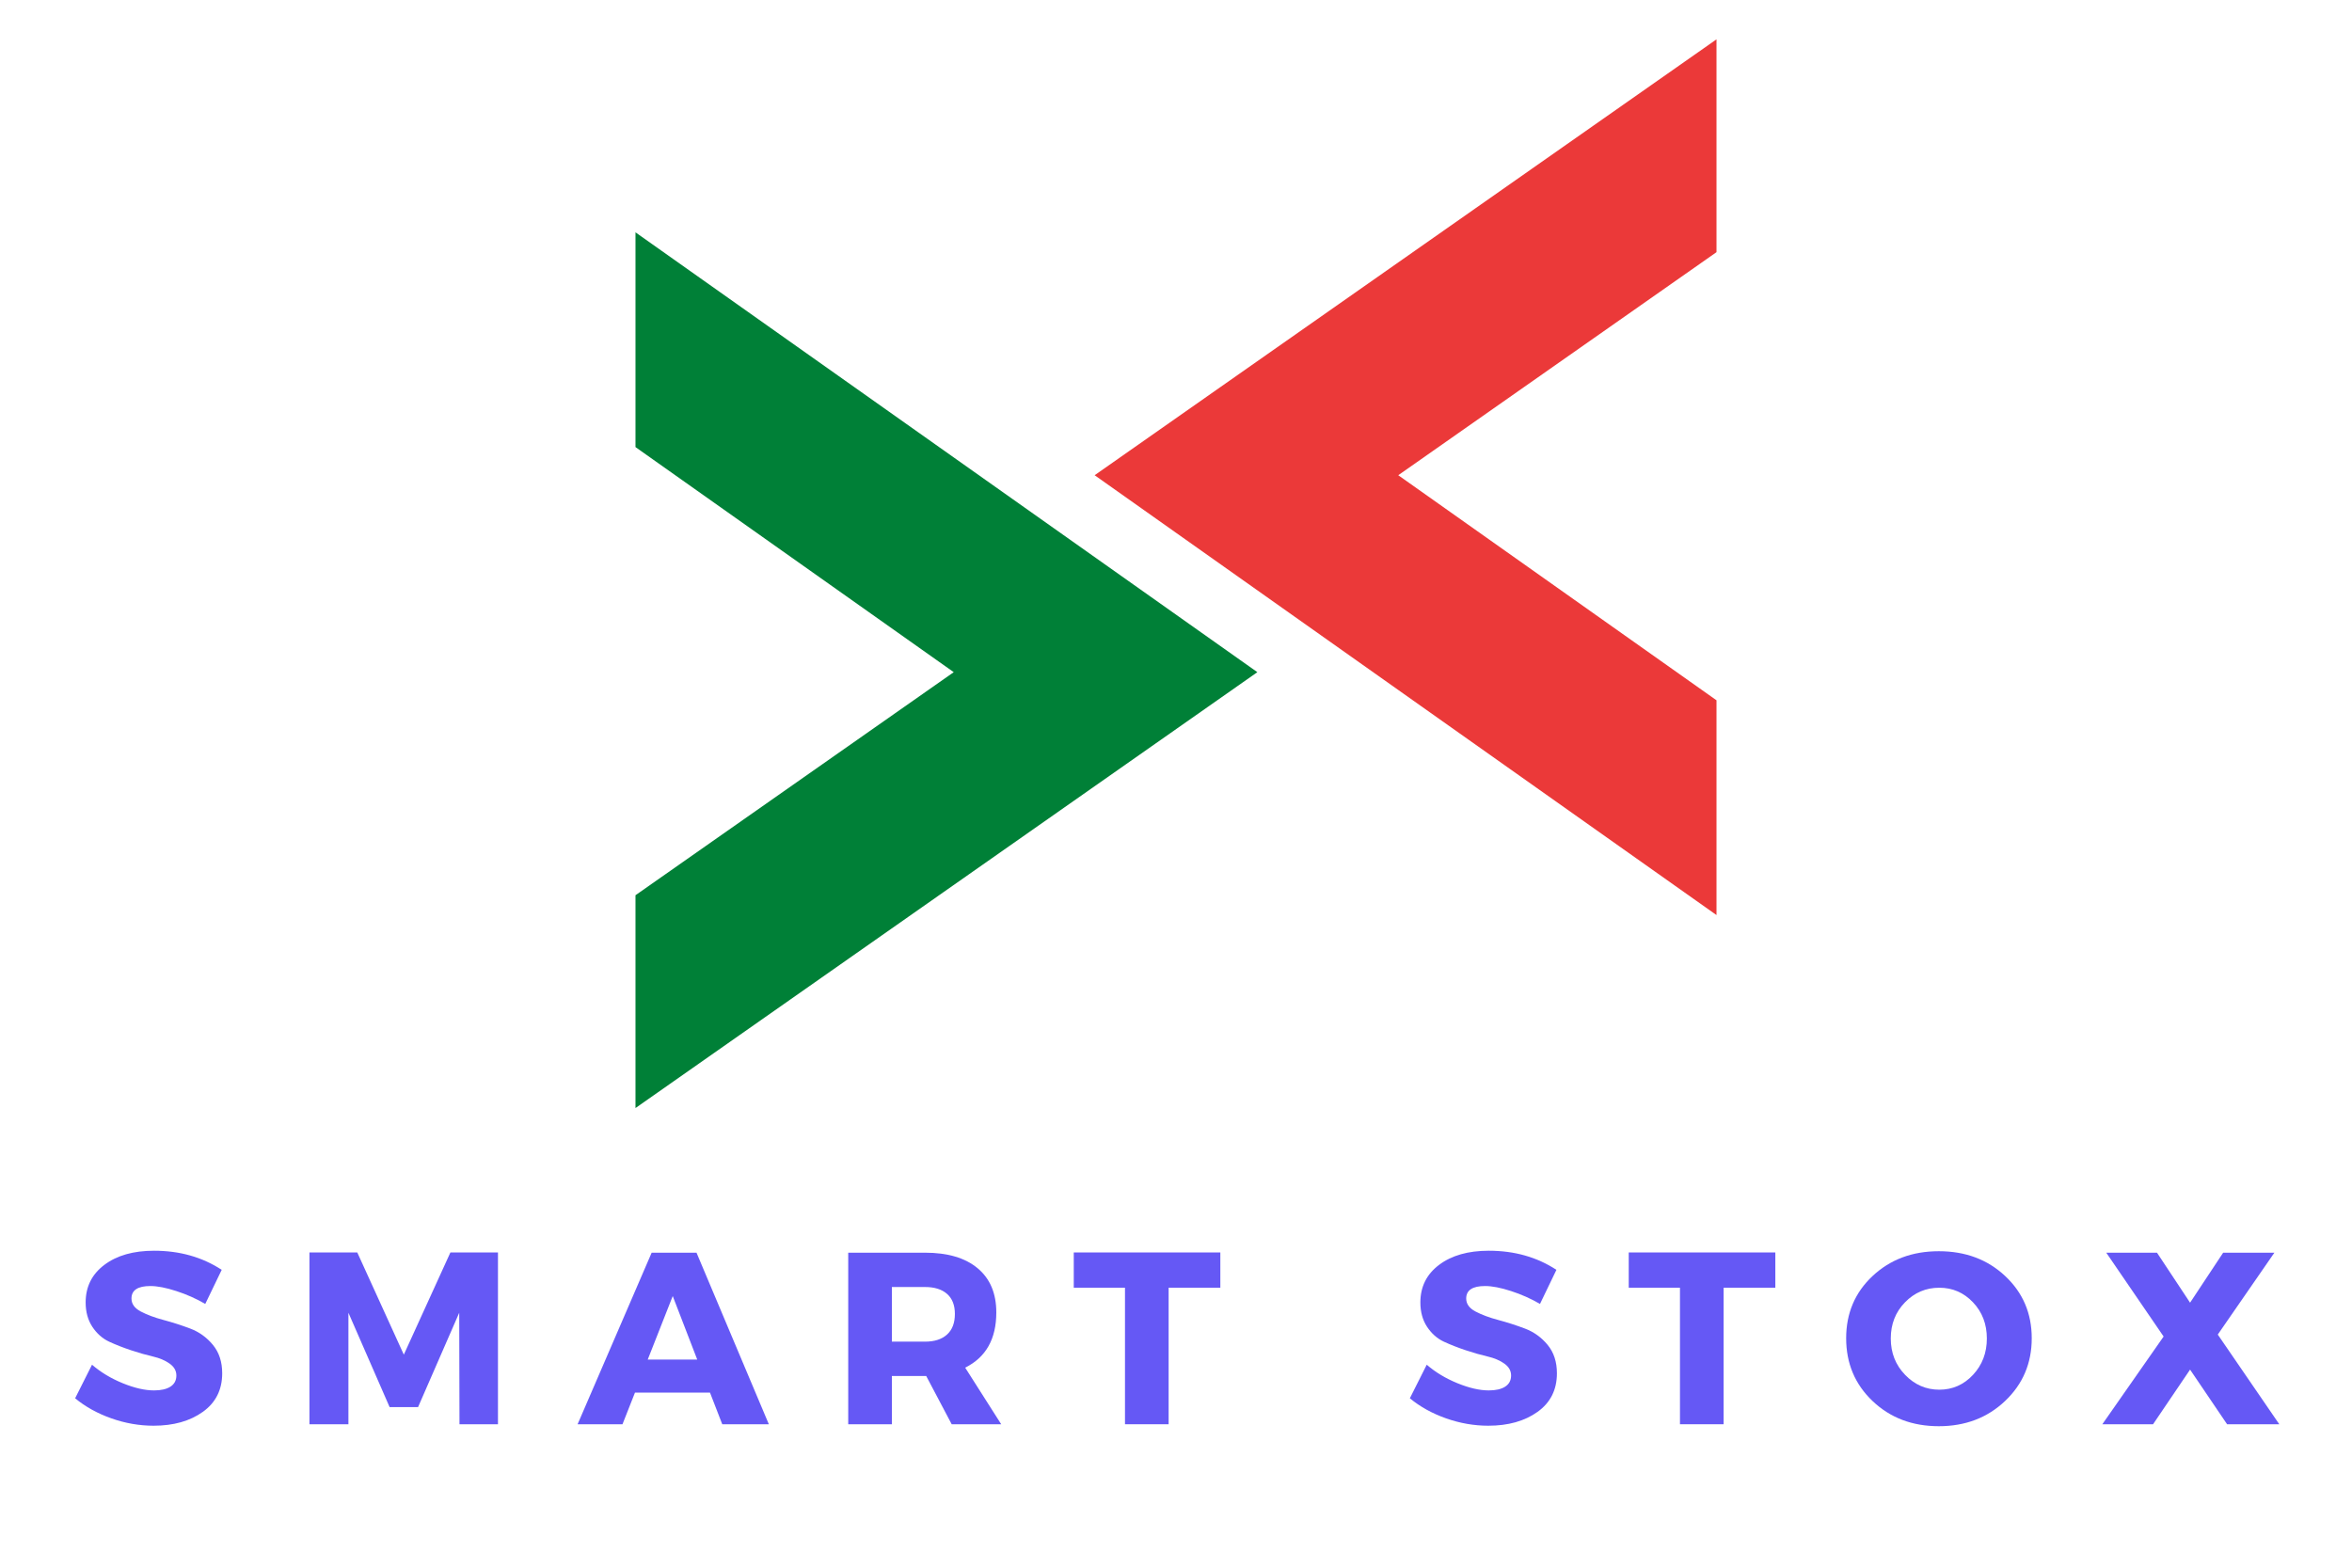 <?xml version="1.0" encoding="UTF-8"?>
<svg xmlns="http://www.w3.org/2000/svg" xmlns:xlink="http://www.w3.org/1999/xlink" width="1125pt" height="750pt" viewBox="0 0 1125 750" version="1.2">
<defs>
<g>
<symbol overflow="visible" id="glyph0-0">
<path style="stroke:none;" d="M 0 0 L 0 -82.078 L 58.625 -82.078 L 58.625 0 Z M 29.312 -46.312 L 49.25 -76.219 L 9.375 -76.219 Z M 32.828 -41.031 L 52.766 -11.141 L 52.766 -70.938 Z M 9.375 -5.859 L 49.25 -5.859 L 29.312 -35.766 Z M 5.859 -70.938 L 5.859 -11.141 L 25.797 -41.031 Z M 5.859 -70.938 "/>
</symbol>
<symbol overflow="visible" id="glyph0-1">
<path style="stroke:none;" d="M 39.75 -83.016 C 52.02 -83.016 62.805 -79.969 72.109 -73.875 L 64.25 -57.562 C 59.945 -60.07 55.332 -62.125 50.406 -63.719 C 45.488 -65.32 41.348 -66.125 37.984 -66.125 C 31.961 -66.125 28.953 -64.133 28.953 -60.156 C 28.953 -57.57 30.438 -55.5 33.406 -53.938 C 36.383 -52.375 40.004 -51.023 44.266 -49.891 C 48.523 -48.754 52.785 -47.383 57.047 -45.781 C 61.305 -44.176 64.922 -41.578 67.891 -37.984 C 70.859 -34.391 72.344 -29.859 72.344 -24.391 C 72.344 -16.492 69.254 -10.336 63.078 -5.922 C 56.898 -1.504 49.047 0.703 39.516 0.703 C 32.711 0.703 25.988 -0.469 19.344 -2.812 C 12.695 -5.156 6.914 -8.359 2 -12.422 L 10.078 -28.484 C 14.223 -24.891 19.109 -21.941 24.734 -19.641 C 30.367 -17.336 35.375 -16.188 39.75 -16.188 C 43.113 -16.188 45.734 -16.789 47.609 -18 C 49.484 -19.207 50.422 -20.984 50.422 -23.328 C 50.422 -25.598 49.344 -27.492 47.188 -29.016 C 45.039 -30.547 42.363 -31.68 39.156 -32.422 C 35.957 -33.16 32.477 -34.156 28.719 -35.406 C 24.969 -36.656 21.488 -38.02 18.281 -39.5 C 15.082 -40.988 12.406 -43.352 10.25 -46.594 C 8.102 -49.844 7.031 -53.734 7.031 -58.266 C 7.031 -65.773 10.02 -71.773 16 -76.266 C 21.977 -80.766 29.895 -83.016 39.75 -83.016 Z M 39.75 -83.016 "/>
</symbol>
<symbol overflow="visible" id="glyph0-2">
<path style="stroke:none;" d="M 98.375 0 L 79.969 0 L 79.844 -53.344 L 60.156 -8.203 L 46.547 -8.203 L 26.844 -53.344 L 26.844 0 L 8.203 0 L 8.203 -82.188 L 31.078 -82.188 L 53.344 -33.297 L 75.625 -82.188 L 98.375 -82.188 Z M 98.375 0 "/>
</symbol>
<symbol overflow="visible" id="glyph0-3">
<path style="stroke:none;" d="M 62.734 -15.125 L 26.844 -15.125 L 20.875 0 L -0.594 0 L 34.828 -82.078 L 56.281 -82.078 L 90.875 0 L 68.594 0 Z M 56.625 -30.953 L 44.906 -61.328 L 32.953 -30.953 Z M 56.625 -30.953 "/>
</symbol>
<symbol overflow="visible" id="glyph0-4">
<path style="stroke:none;" d="M 57.688 0 L 45.5 -23.094 L 29.078 -23.094 L 29.078 0 L 8.203 0 L 8.203 -82.078 L 44.906 -82.078 C 55.77 -82.078 64.172 -79.594 70.109 -74.625 C 76.055 -69.664 79.031 -62.613 79.031 -53.469 C 79.031 -40.801 74.066 -32.004 64.141 -27.078 L 81.375 0 Z M 29.078 -39.516 L 44.906 -39.516 C 49.438 -39.516 52.953 -40.645 55.453 -42.906 C 57.961 -45.176 59.219 -48.461 59.219 -52.766 C 59.219 -56.984 57.961 -60.188 55.453 -62.375 C 52.953 -64.562 49.438 -65.656 44.906 -65.656 L 29.078 -65.656 Z M 29.078 -39.516 "/>
</symbol>
<symbol overflow="visible" id="glyph0-5">
<path style="stroke:none;" d="M 70.938 -65.312 L 46.203 -65.312 L 46.203 0 L 25.328 0 L 25.328 -65.312 L 0.828 -65.312 L 0.828 -82.188 L 70.938 -82.188 Z M 70.938 -65.312 "/>
</symbol>
<symbol overflow="visible" id="glyph0-6">
<path style="stroke:none;" d=""/>
</symbol>
<symbol overflow="visible" id="glyph0-7">
<path style="stroke:none;" d="M 47.141 -82.781 C 59.879 -82.781 70.469 -78.812 78.906 -70.875 C 87.352 -62.945 91.578 -53.039 91.578 -41.156 C 91.578 -29.195 87.332 -19.191 78.844 -11.141 C 70.363 -3.086 59.789 0.938 47.125 0.938 C 34.469 0.938 23.914 -3.066 15.469 -11.078 C 7.031 -19.086 2.812 -29.113 2.812 -41.156 C 2.812 -53.113 7.031 -63.039 15.469 -70.938 C 23.914 -78.832 34.473 -82.781 47.141 -82.781 Z M 47.375 -65.312 C 40.957 -65.312 35.484 -62.984 30.953 -58.328 C 26.422 -53.68 24.156 -47.914 24.156 -41.031 C 24.156 -34.156 26.441 -28.352 31.016 -23.625 C 35.586 -18.895 41.035 -16.531 47.359 -16.531 C 53.691 -16.531 59.066 -18.895 63.484 -23.625 C 67.898 -28.352 70.109 -34.156 70.109 -41.031 C 70.109 -47.914 67.898 -53.68 63.484 -58.328 C 59.066 -62.984 53.695 -65.312 47.375 -65.312 Z M 47.375 -65.312 "/>
</symbol>
<symbol overflow="visible" id="glyph0-8">
<path style="stroke:none;" d="M 55.812 -42.906 L 85.234 0 L 60.266 0 L 42.562 -26.141 L 24.859 0 L 0.594 0 L 29.906 -41.969 L 2.469 -82.078 L 26.734 -82.078 L 42.562 -58.156 L 58.391 -82.078 L 82.891 -82.078 Z M 55.812 -42.906 "/>
</symbol>
</g>
</defs>
<g id="surface1">
<g style="fill:rgb(39.609%,34.509%,96.078%);fill-opacity:1;">
  <use xlink:href="#glyph0-1" x="33.936" y="681.378"/>
</g>
<g style="fill:rgb(39.609%,34.509%,96.078%);fill-opacity:1;">
  <use xlink:href="#glyph0-2" x="139.812" y="681.378"/>
</g>
<g style="fill:rgb(39.609%,34.509%,96.078%);fill-opacity:1;">
  <use xlink:href="#glyph0-3" x="276.871" y="681.378"/>
</g>
<g style="fill:rgb(39.609%,34.509%,96.078%);fill-opacity:1;">
  <use xlink:href="#glyph0-4" x="397.518" y="681.378"/>
</g>
<g style="fill:rgb(39.609%,34.509%,96.078%);fill-opacity:1;">
  <use xlink:href="#glyph0-5" x="512.772" y="681.378"/>
</g>
<g style="fill:rgb(39.609%,34.509%,96.078%);fill-opacity:1;">
  <use xlink:href="#glyph0-6" x="614.779" y="681.378"/>
</g>
<g style="fill:rgb(39.609%,34.509%,96.078%);fill-opacity:1;">
  <use xlink:href="#glyph0-1" x="672.354" y="681.378"/>
</g>
<g style="fill:rgb(39.609%,34.509%,96.078%);fill-opacity:1;">
  <use xlink:href="#glyph0-5" x="778.229" y="681.378"/>
</g>
<g style="fill:rgb(39.609%,34.509%,96.078%);fill-opacity:1;">
  <use xlink:href="#glyph0-7" x="880.236" y="681.378"/>
</g>
<g style="fill:rgb(39.609%,34.509%,96.078%);fill-opacity:1;">
  <use xlink:href="#glyph0-8" x="1004.986" y="681.378"/>
</g>
<path style=" stroke:none;fill-rule:evenodd;fill:rgb(0%,50.2%,21.57%);fill-opacity:1;" d="M 456.188 321.574 L 303.965 213.895 L 303.965 111.152 L 601.414 321.574 L 303.965 530.102 L 303.965 428.285 L 456.188 321.574 "/>
<path style=" stroke:none;fill-rule:evenodd;fill:rgb(92.159%,22.35%,22.35%);fill-opacity:1;" d="M 668.809 227.352 L 821.031 335.031 L 821.031 437.773 L 523.586 227.352 L 821.031 18.824 L 821.031 120.641 L 668.809 227.352 "/>
</g>
</svg>
